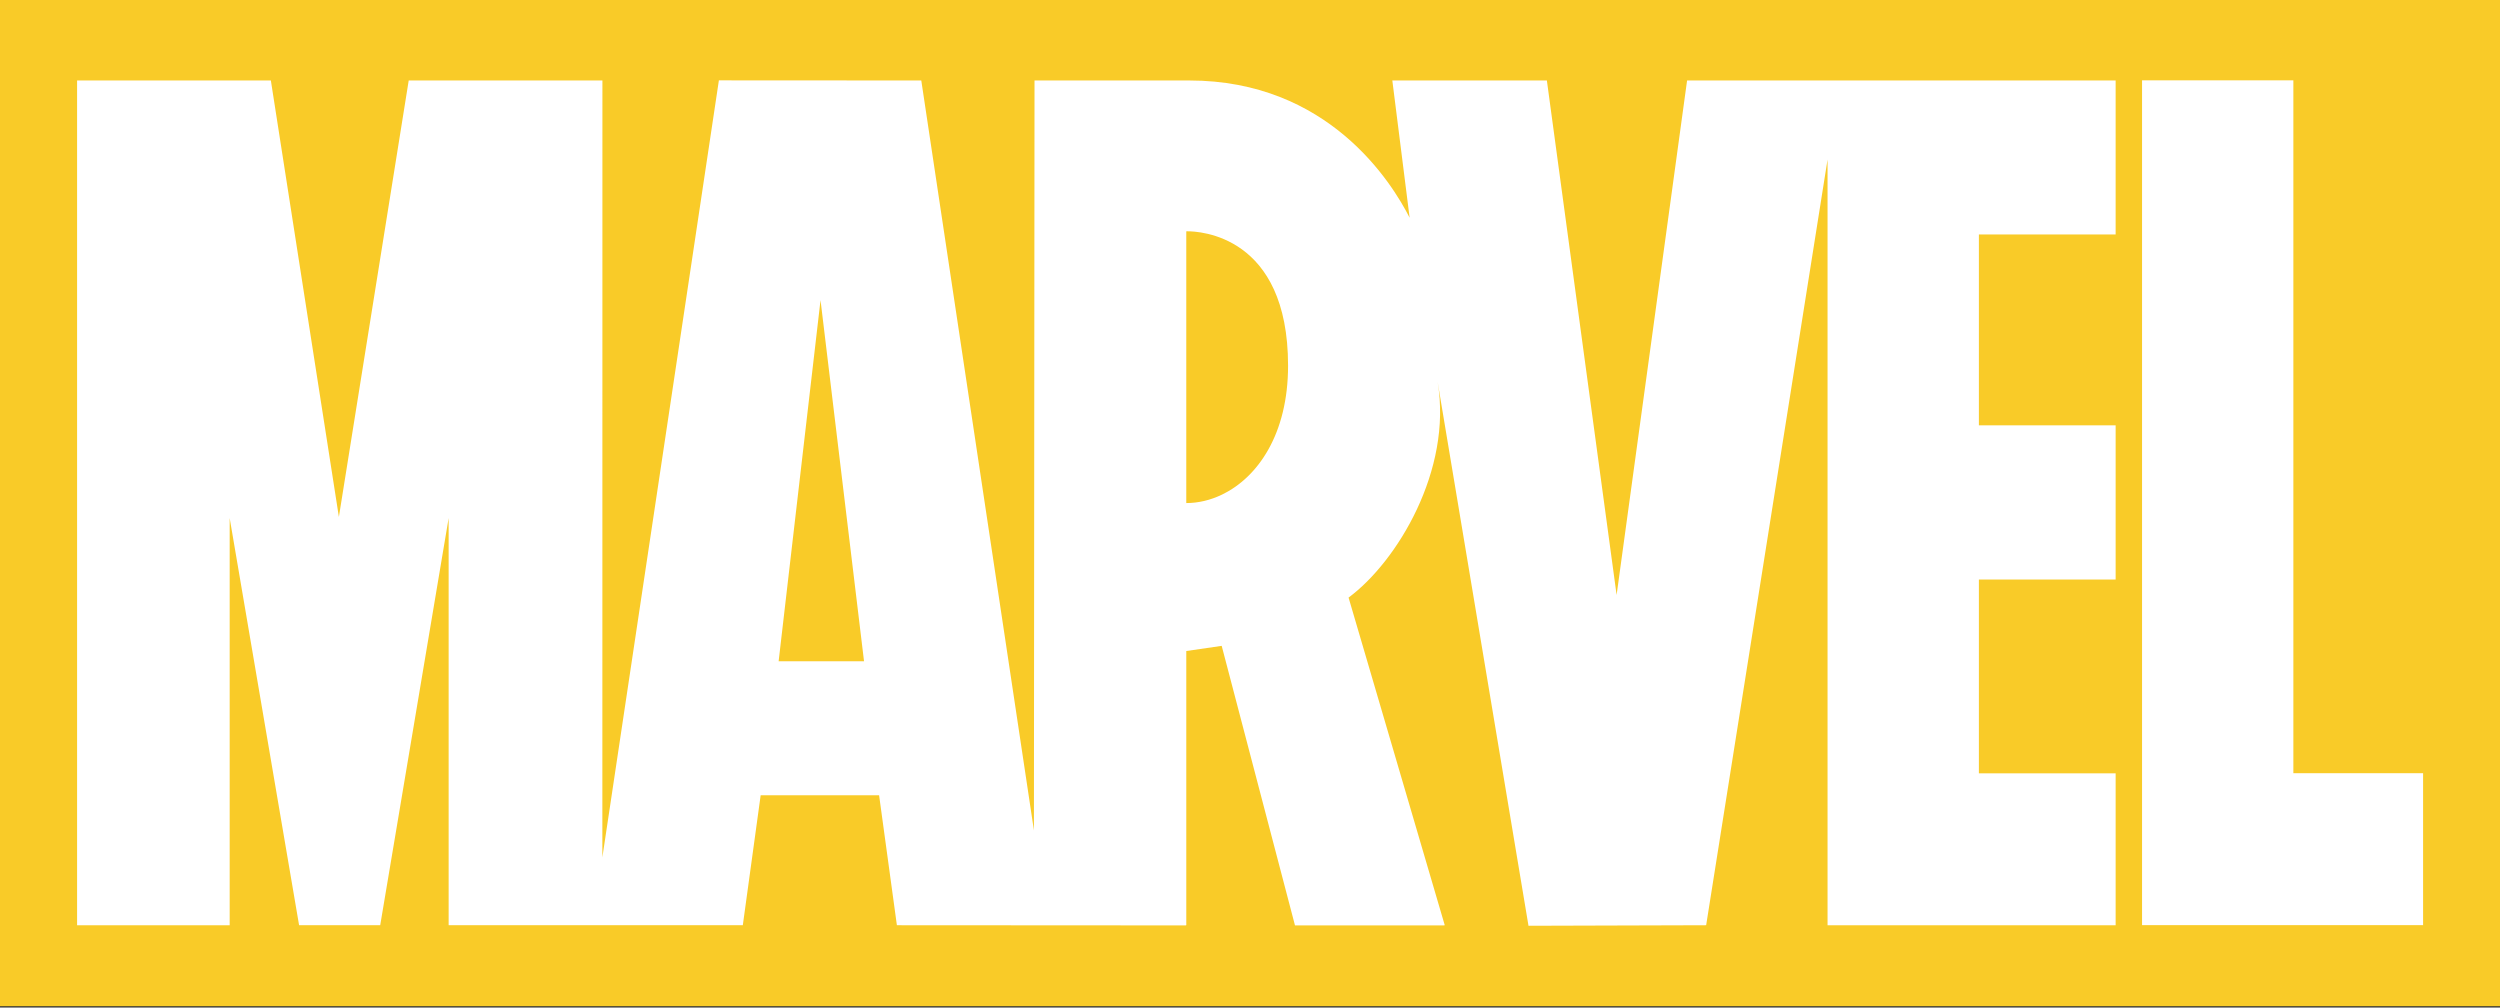 <svg width="1000" height="403" viewBox="0 0 1000 403" fill="none" xmlns="http://www.w3.org/2000/svg">
<rect x="0" y="0" width="1000" height="403" fill="#333333" stroke="none"/>
<g clip-path="url(#clip0_509_2)">
<path d="M1000 0H0V402.473H1000V0Z" fill="#F9CB28"/>
<path d="M846.253 93.792V32.189H674.834L646.643 237.992L618.747 32.19H556.93L563.855 87.105C556.715 73.037 531.406 32.19 475.709 32.19C475.342 32.166 413.808 32.19 413.808 32.19L413.571 332.164L368.514 32.19L287.555 32.143L240.943 342.957L240.967 32.188H163.484L135.551 206.773L108.343 32.19H30.835V370.096H91.871V207.226L119.635 370.092H152.084L179.458 207.226V370.092H297.125L304.265 318.097H351.639L358.755 370.092L474.276 370.163H474.37V370.092H474.442H474.514V260.407L488.676 258.344L517.995 370.163H518.067H577.677H577.747L577.723 370.092H577.829H577.901L539.426 239.035C558.924 224.613 580.939 187.988 575.08 152.951V152.928C575.15 153.402 611.396 370.308 611.396 370.308L682.461 370.092L731.02 63.808V370.093H846.256V309.32H791.556V231.824H846.256V170.126H791.556V93.792H846.253ZM311.455 264.513L328.213 120.052L345.613 264.513H311.455ZM488.874 197.809C484.177 200.087 479.279 201.226 474.511 201.226V92.535C474.594 92.535 474.69 92.513 474.808 92.513C479.588 92.489 515.227 93.959 515.227 146.287C515.227 173.66 503.106 190.907 488.874 197.809ZM969.234 309.273V370.045H856.82V32.143H917.346V309.273H969.234Z" fill="white"/>
</g>
<defs>
<clipPath id="clip0_509_2">
<rect width="1000" height="402.473" fill="white"/>
</clipPath>
</defs>
</svg>

